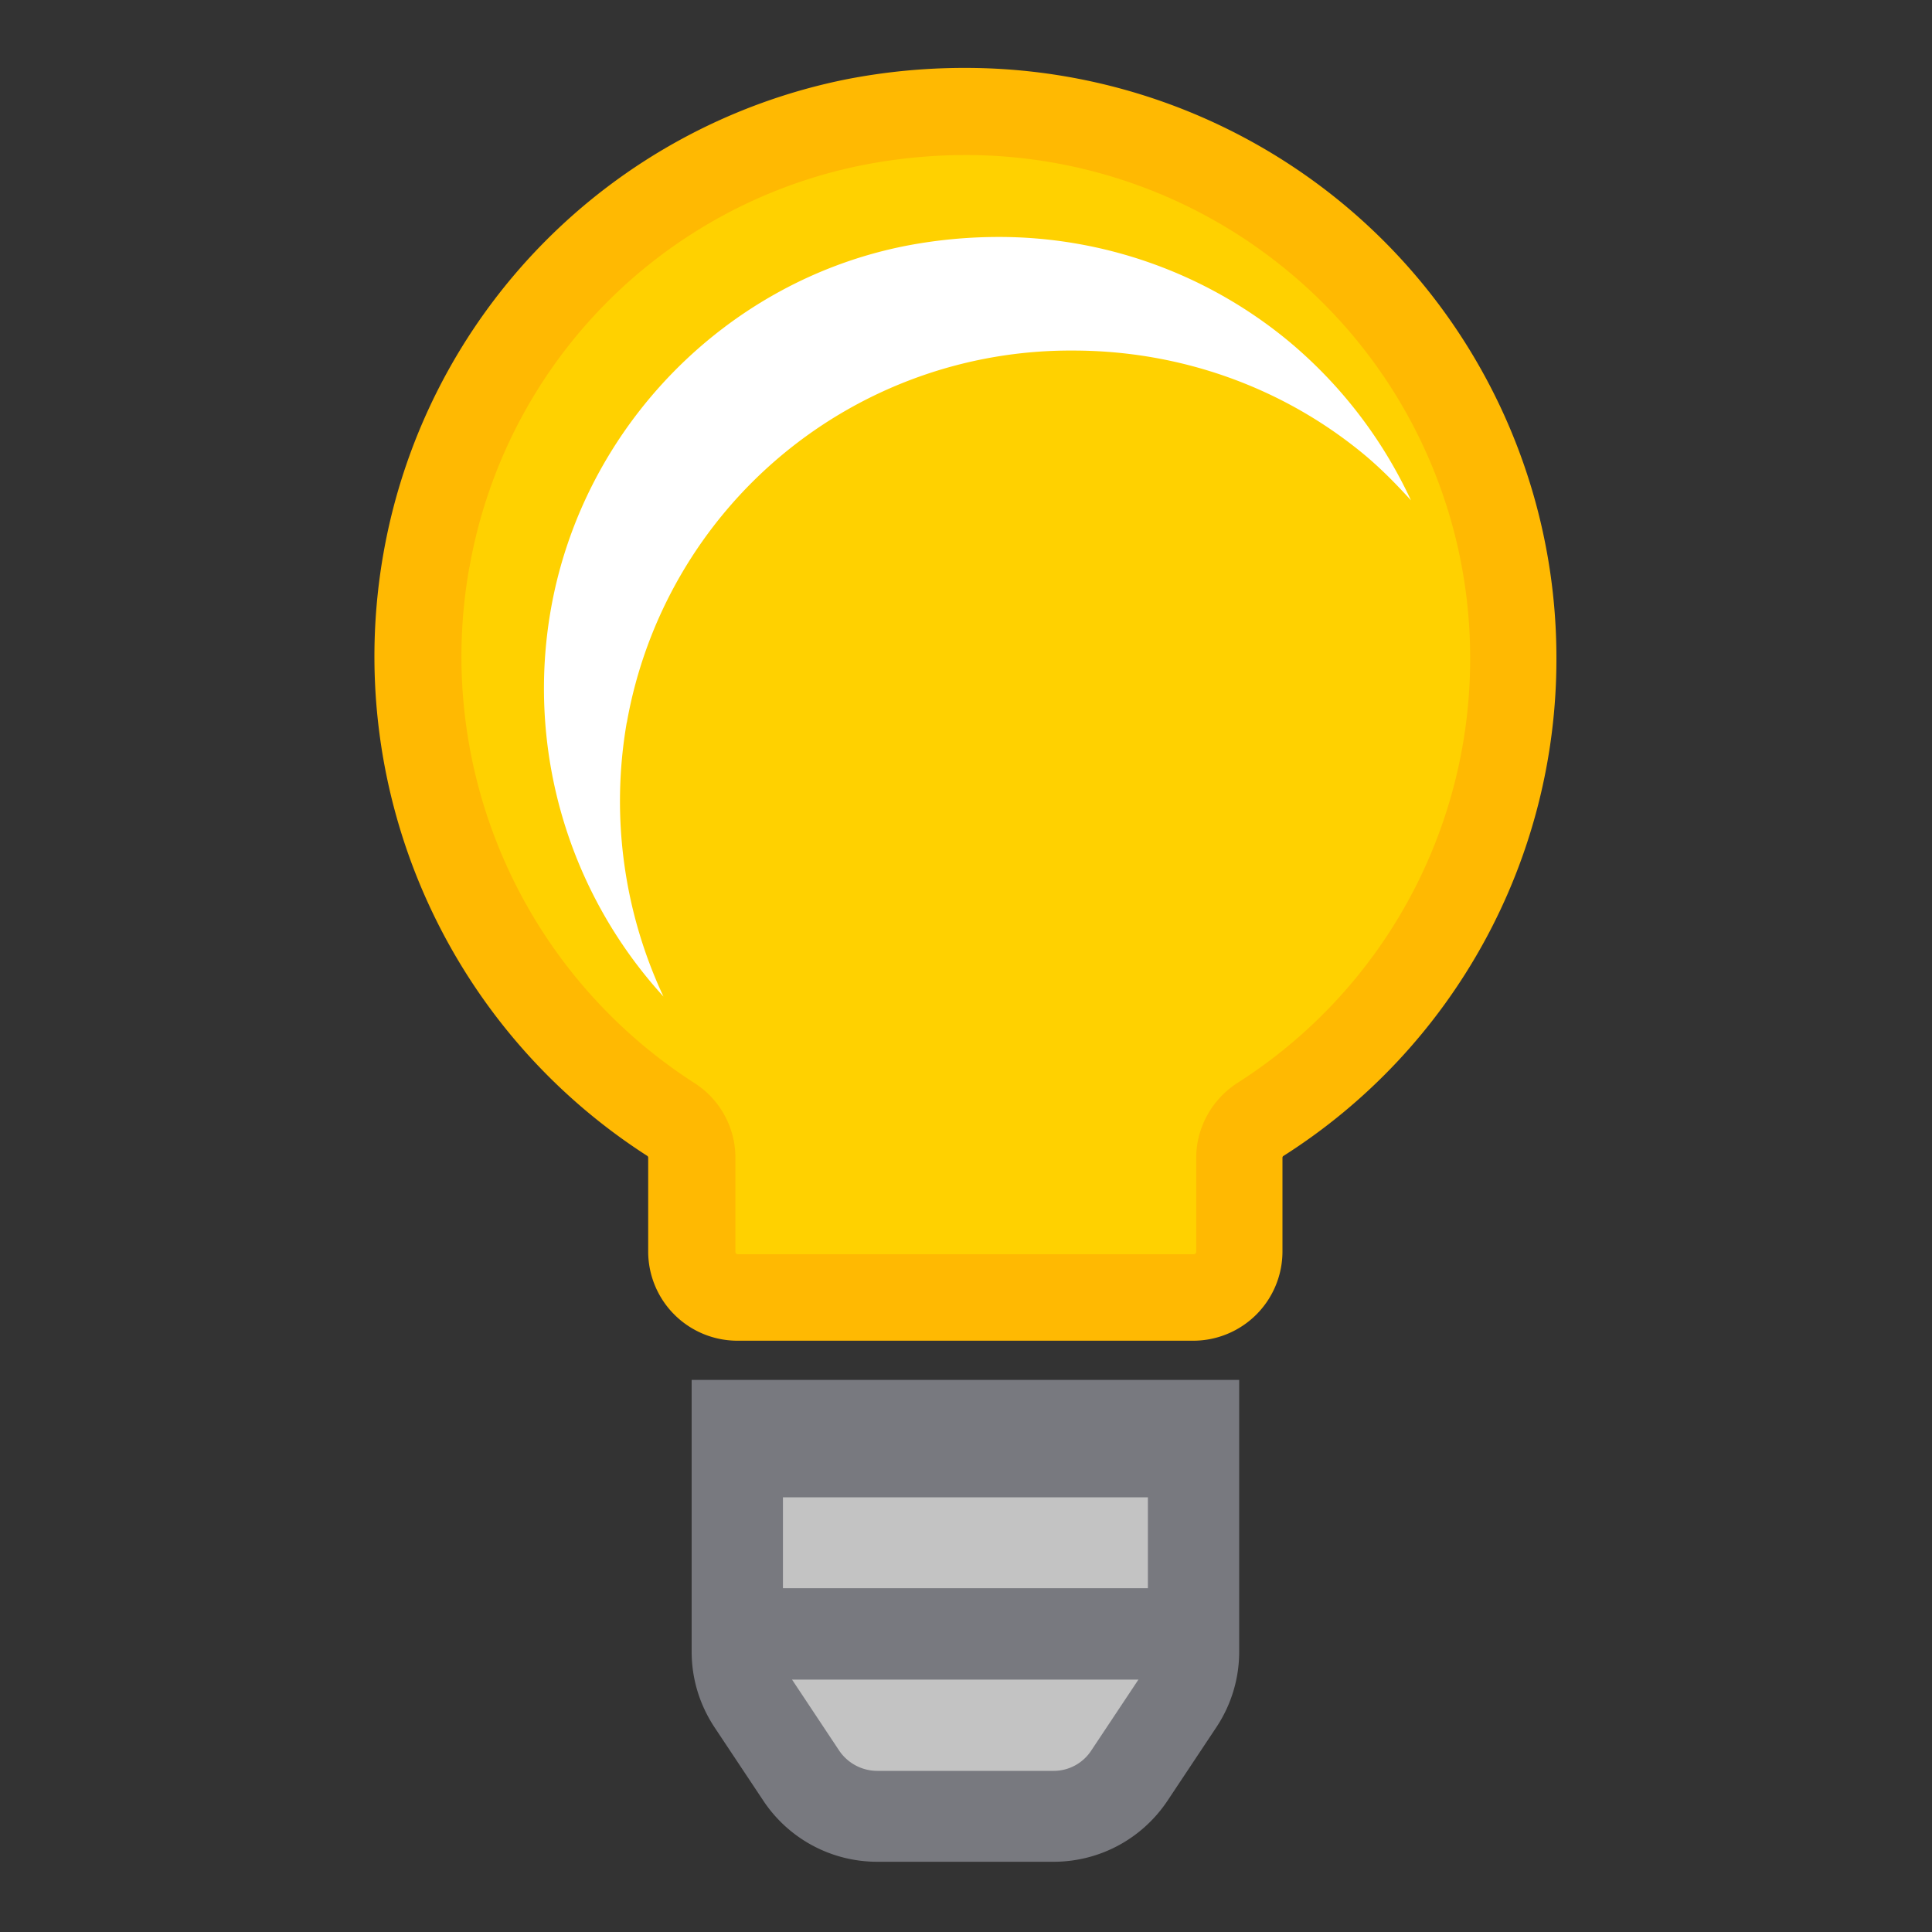<svg xmlns="http://www.w3.org/2000/svg" width="20" height="20" fill="none"><rect width="100%" height="100%" fill="#333333" stroke="none"/><path fill="#78797F" d="M7.16 14.285v2.813c0 .28.082.55.238.785l.504.758c.262.394.703.632 1.18.632h1.824c.473 0 .914-.234 1.18-.632l.504-.758a1.41 1.41 0 00.238-.785v-2.813H7.16z"/><path fill="#C3C3C3" d="M8.105 16.441h3.778V15.5H8.105v.941zm2.801 1.891H9.082a.477.477 0 01-.395-.21l-.488-.735h3.586l-.488.734a.465.465 0 01-.39.211z"/><path fill="#FFD100" d="M4.418 5.793c.399-2.27 2.18-4.094 4.434-4.531a5.76 5.76 0 011.129-.11c1.32 0 2.594.45 3.617 1.29a5.652 5.652 0 012.066 4.374 5.64 5.64 0 01-2.617 4.77.472.472 0 00-.219.398v.973c0 .262-.21.473-.472.473H7.633a.472.472 0 01-.473-.473v-.973a.472.472 0 00-.218-.398C5.008 10.348 4.02 8.074 4.418 5.793z"/><path fill="#FFB902" d="M8.766.82A6.369 6.369 0 019.98.703a6.13 6.13 0 013.902 1.39 6.101 6.101 0 012.23 4.723 6.09 6.09 0 01-2.824 5.149.022.022 0 00-.012.02v.972a.924.924 0 01-.921.922H7.632a.924.924 0 01-.922-.922v-.973a.022.022 0 00-.012-.02 6.144 6.144 0 01-2.726-6.25A6.08 6.08 0 018.766.82zM4.859 5.871a5.247 5.247 0 002.329 5.34.918.918 0 01.425.777v.973c0 .012.012.023.024.023h4.722a.025.025 0 00.024-.023v-.973c0-.312.16-.605.426-.777a5.203 5.203 0 002.41-4.39 5.191 5.191 0 00-1.903-4.028 5.228 5.228 0 00-3.332-1.188 5.55 5.55 0 00-1.043.102A5.157 5.157 0 004.86 5.871z"/><path fill="#fff" d="M6.489 7.48a4.663 4.663 0 014.62-3.851c1.095 0 2.157.371 3.005 1.07.18.149.34.313.492.48a4.738 4.738 0 00-1.277-1.656 4.704 4.704 0 00-3.004-1.07 5.08 5.08 0 00-.938.09c-1.871.363-3.351 1.879-3.684 3.762a4.73 4.73 0 001.165 4.011 4.768 4.768 0 01-.38-2.836z"/></svg>
